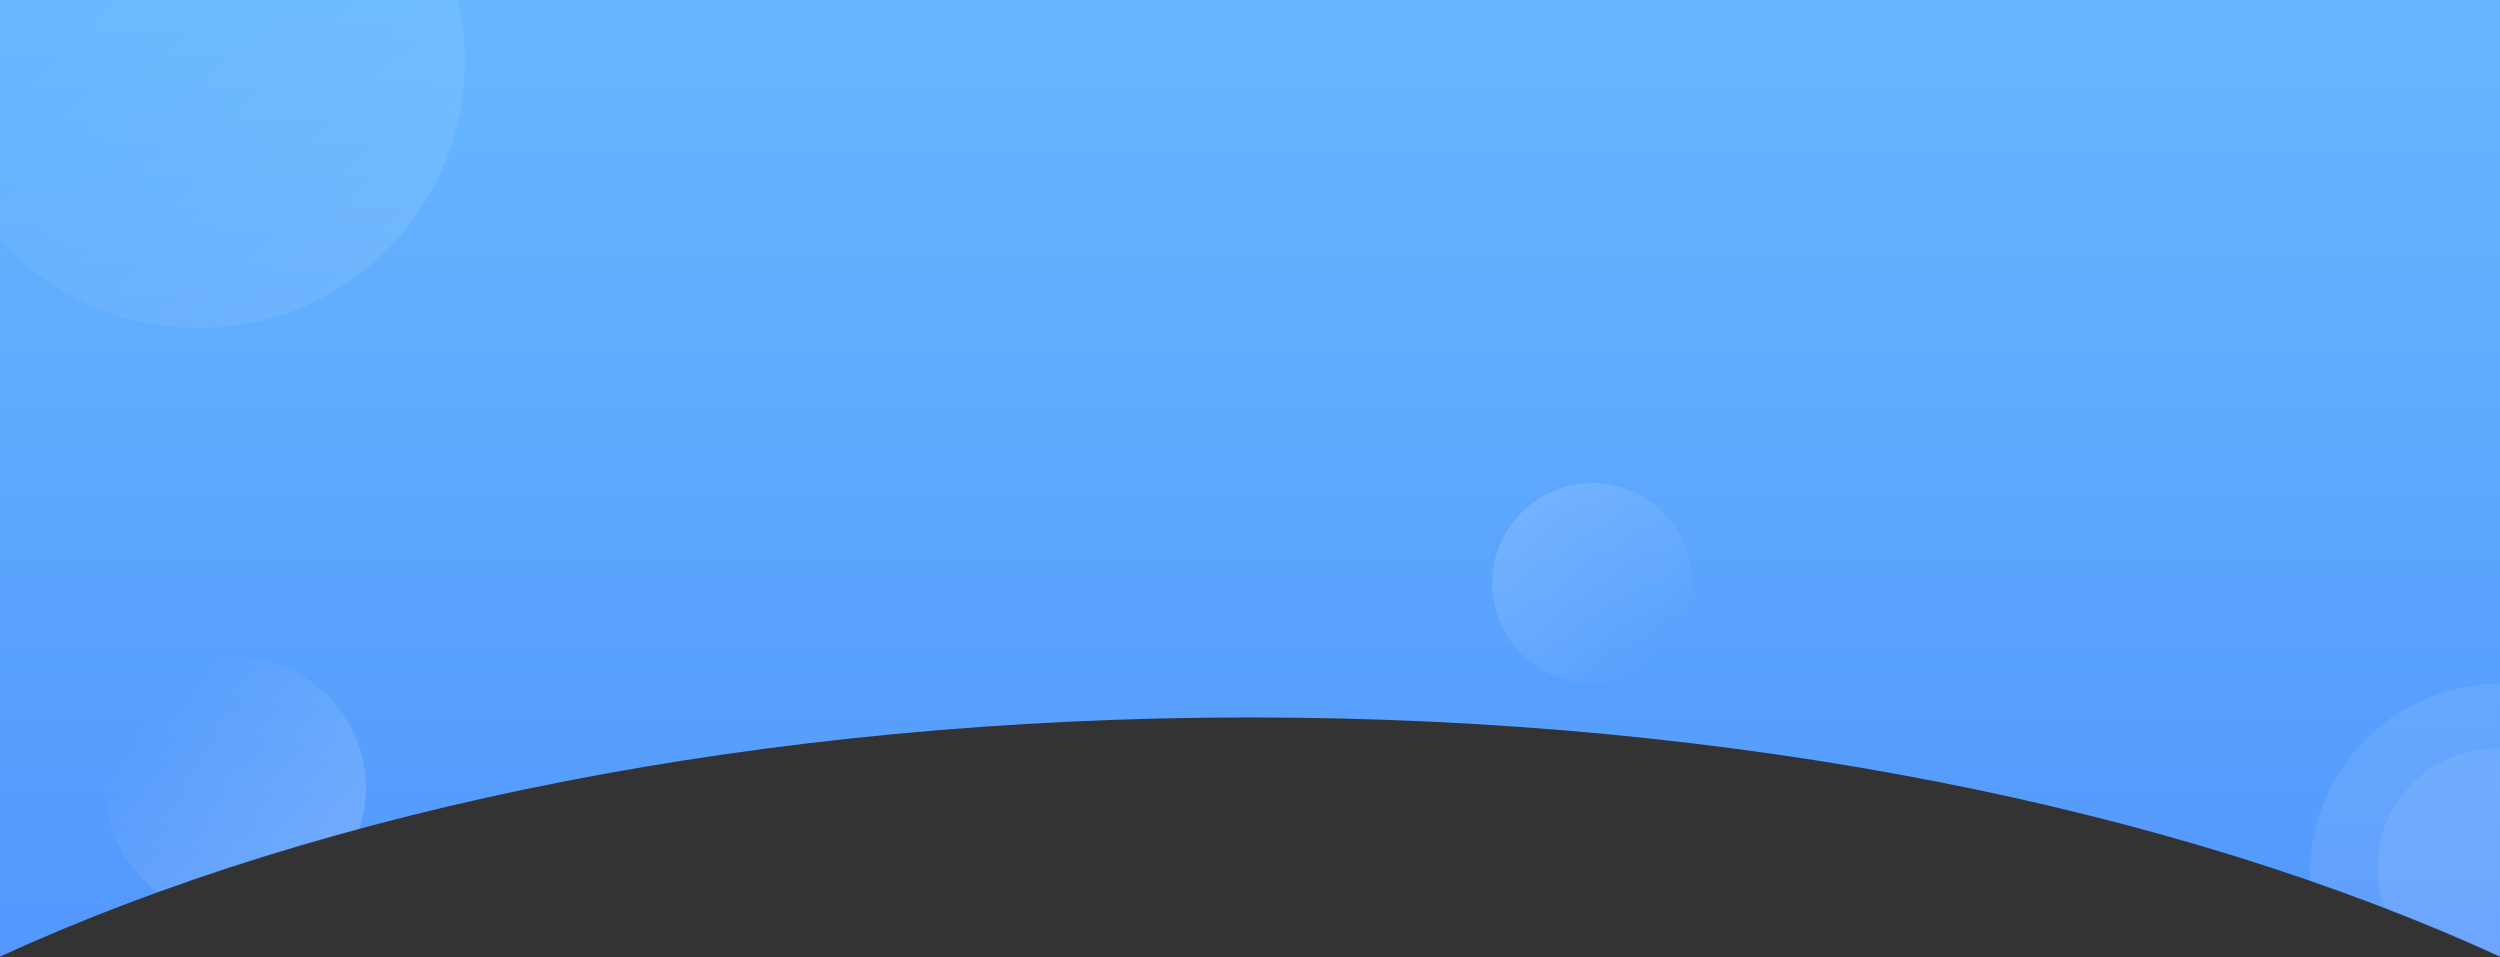 <?xml version="1.0" encoding="UTF-8"?>
<svg width="1920px" height="735px" viewBox="0 0 1920 735" version="1.1" xmlns="http://www.w3.org/2000/svg" xmlns:xlink="http://www.w3.org/1999/xlink">
    <rect x="0" y="0" width="1920" height="735" fill="#333333" stroke="none"/>
    <!-- Generator: Sketch 55.2 (78181) - https://sketchapp.com -->
    <title>椭圆形</title>
    <desc>Created with Sketch.</desc>
    <defs>
        <linearGradient x1="48.993%" y1="1.04%" x2="48.993%" y2="100%" id="linearGradient-1">
            <stop stop-color="#67B7FF" offset="0%"></stop>
            <stop stop-color="#5397FD" offset="100%"></stop>
        </linearGradient>
        <path d="M1920,734.657 C1672.204,621.017 1333.492,551 960,551 C586.508,551 247.796,621.017 7.10542736e-14,734.657 L0,0 L1920,0 L1920,734.657 Z" id="path-2"></path>
        <linearGradient x1="21.062%" y1="18.661%" x2="84.252%" y2="85.53%" id="linearGradient-4">
            <stop stop-color="#FFFFFF" stop-opacity="0" offset="0%"></stop>
            <stop stop-color="#FFFFFF" stop-opacity="0.165" offset="100%"></stop>
        </linearGradient>
        <linearGradient x1="84.252%" y1="85.53%" x2="3.794%" y2="0%" id="linearGradient-5">
            <stop stop-color="#FFFFFF" stop-opacity="0" offset="0%"></stop>
            <stop stop-color="#FFFFFF" stop-opacity="0.165" offset="100%"></stop>
        </linearGradient>
    </defs>
    <g id="页面1" stroke="none" stroke-width="1" fill="none" fill-rule="evenodd">
        <g id="PLM-首页规划管理">
            <g id="编组-8">
                <g id="椭圆形">
                    <g id="编组">
                        <mask id="mask-3" fill="white">
                            <use xlink:href="#path-2"></use>
                        </mask>
                        <use id="蒙版" fill="url(#linearGradient-1)" xlink:href="#path-2"></use>
                        <g id="编组-9" mask="url(#mask-3)">
                            <g transform="translate(-52, -157)">
                                <circle id="椭圆形" fill="#FFFFFF" opacity="0.08" cx="1972.5" cy="828.5" r="146.5"></circle>
                                <circle id="椭圆形备份" fill="#FFFFFF" opacity="0.08" cx="1969" cy="823" r="91"></circle>
                                <circle id="椭圆形" fill-opacity="0.5" fill="url(#linearGradient-4)" cx="204.5" cy="204.5" r="204.5"></circle>
                                <circle id="椭圆形备份-2" fill="url(#linearGradient-4)" cx="233" cy="762" r="100"></circle>
                                <circle id="椭圆形备份-3" fill="url(#linearGradient-5)" cx="1275" cy="605" r="77"></circle>
                            </g>
                        </g>
                    </g>
                </g>
            </g>
        </g>
    </g>
</svg>